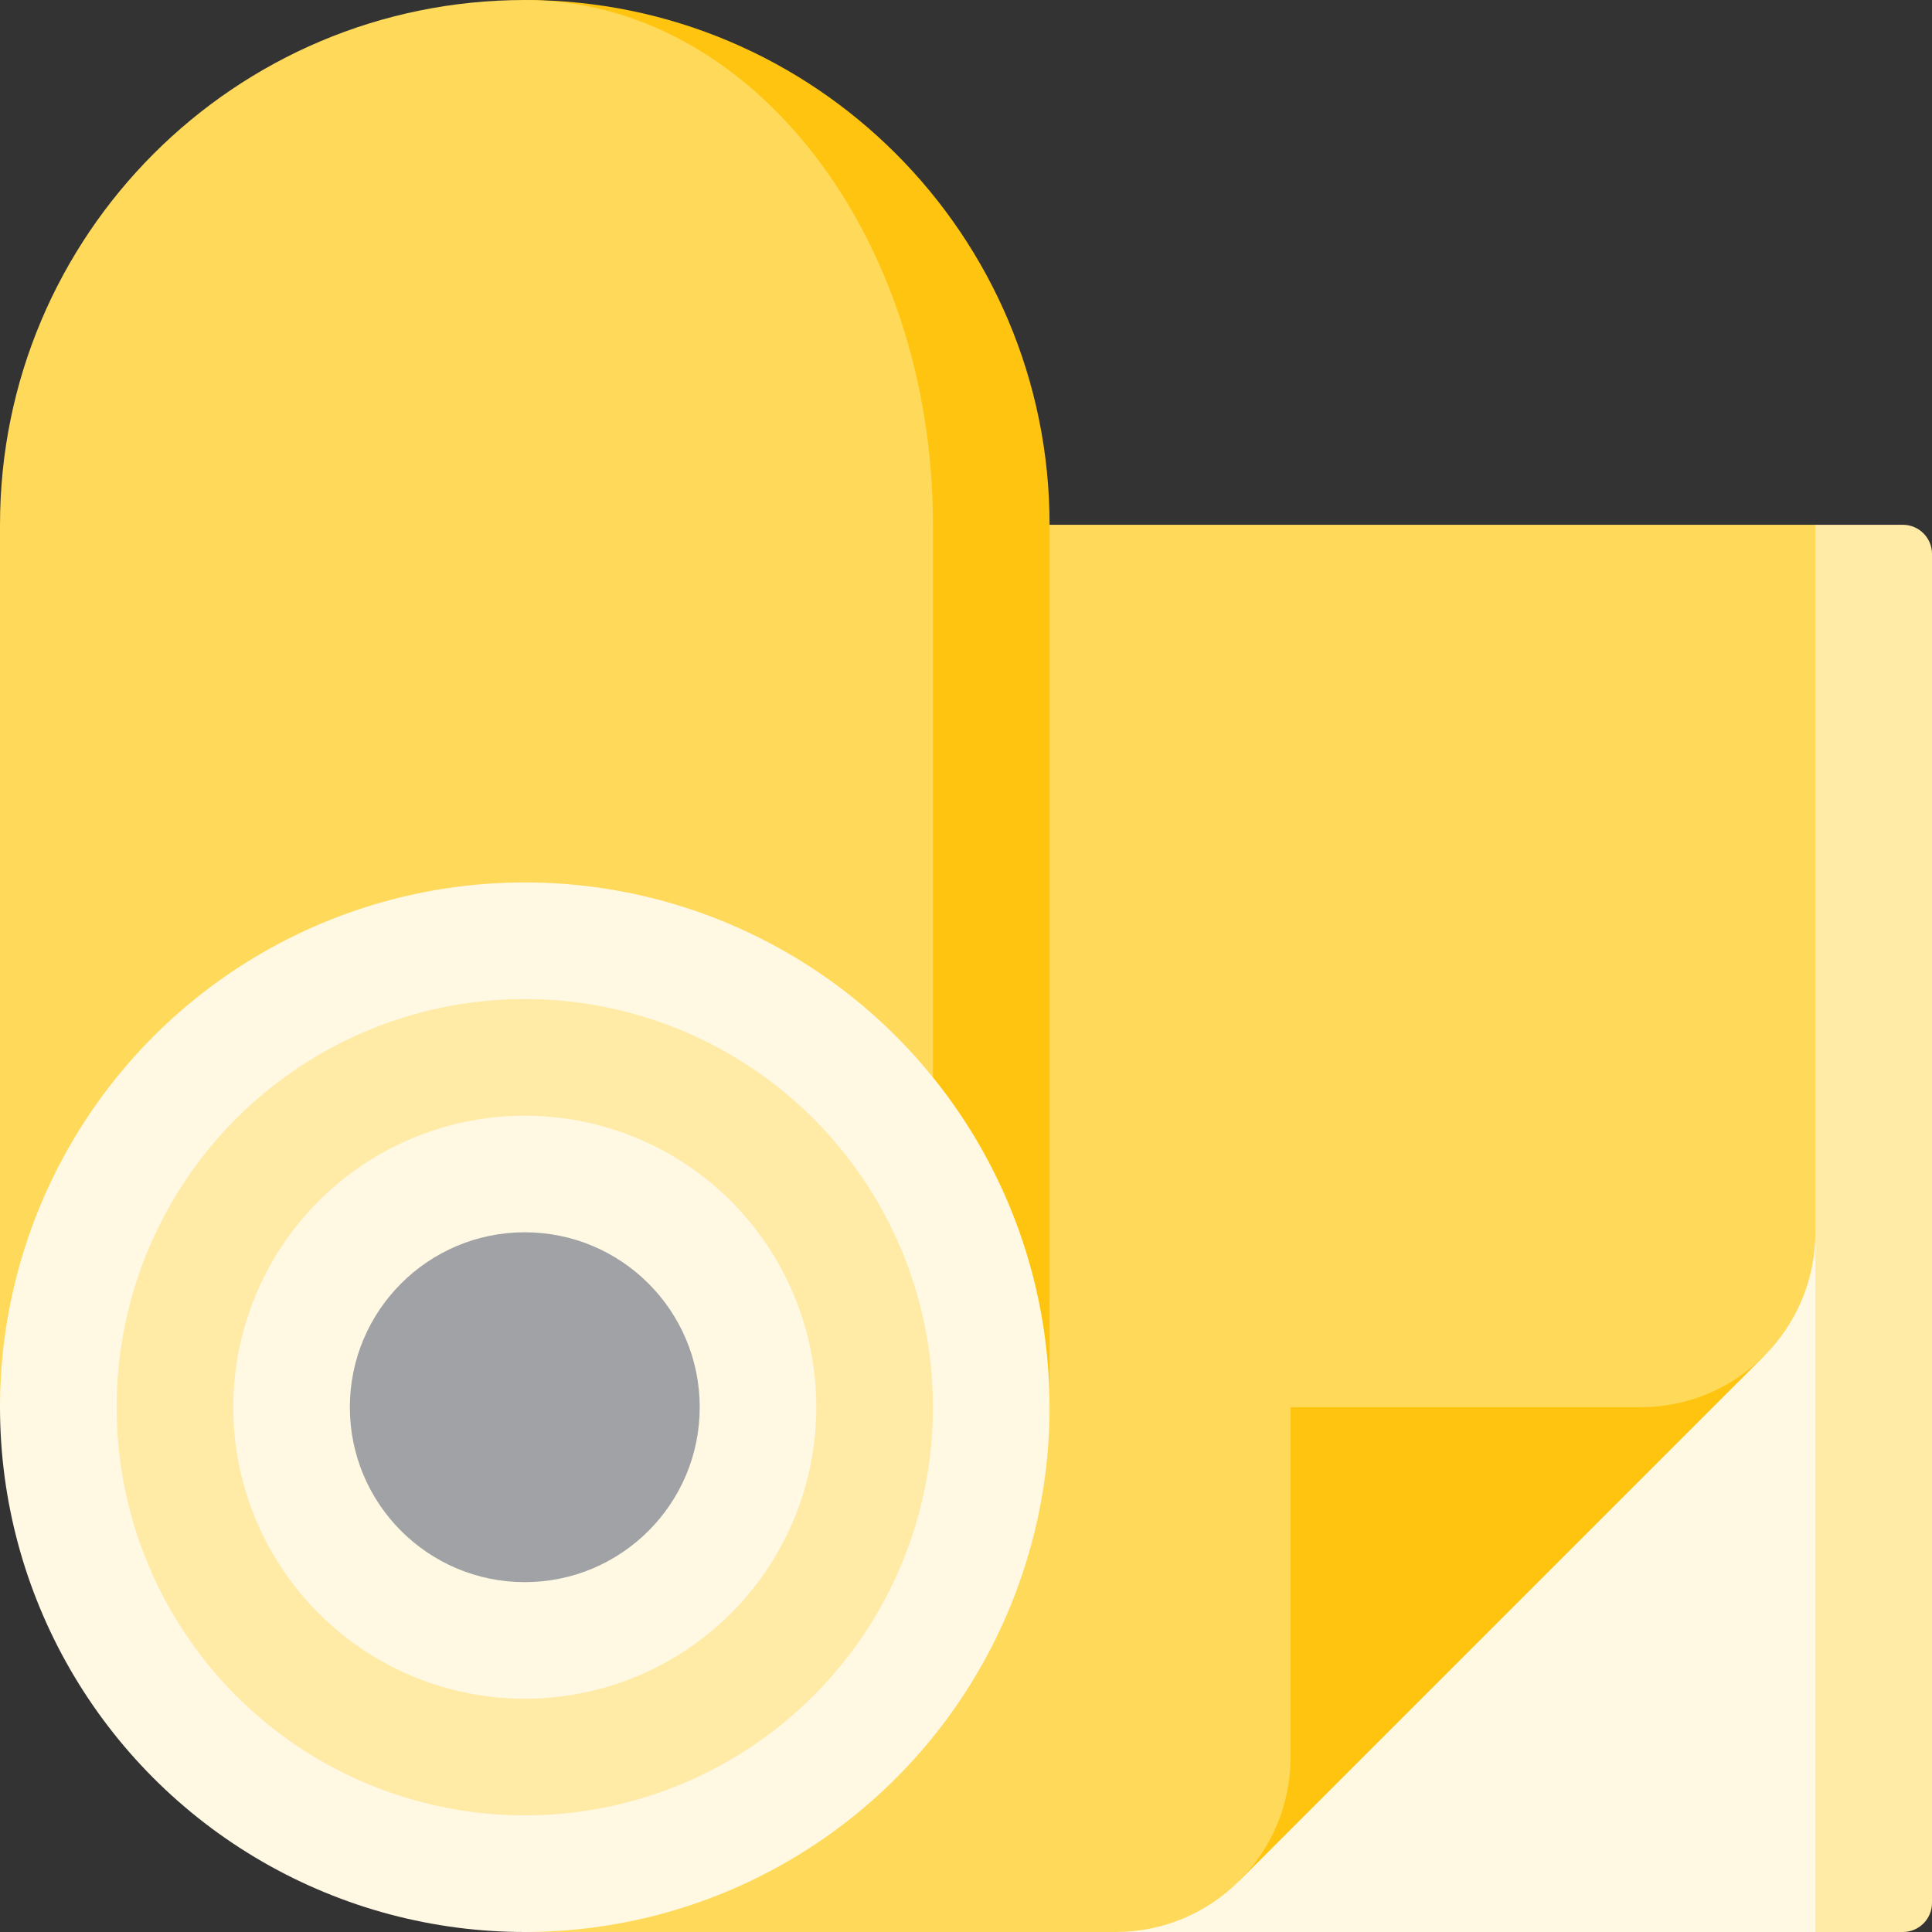<svg id="Capa_1" enable-background="new 0 0 497 497" height="512" viewBox="0 0 497 497" width="512" xmlns="http://www.w3.org/2000/svg"><rect x="0" y="0" width="497" height="497" fill="#333333" stroke="none"/><g><path d="m497 142.5v347c0 4.142-3.358 7.5-7.5 7.5h-22.5l-150-181 150-181h22.5c4.142 0 7.5 3.358 7.5 7.5z" fill="#ffeaa6"/><path d="m287 497h180v-180z" fill="#fff8e3"/><path d="m302 332 16.82 151.82 135-135z" fill="#ffc40f"/><path d="m467 135v182c0 12.42-5.04 23.68-13.18 31.82s-19.4 13.18-31.82 13.18h-90v90c0 12.42-5.04 23.68-13.18 31.82s-19.4 13.18-31.82 13.18h-152v-362z" fill="#ffd959"/><path d="m135 0v362h135s0-152.442 0-227-60.442-135-135-135z" fill="#ffc40f"/><path d="m135 0c-74.558 0-135 60.442-135 135s0 227 0 227h240s0-152.442 0-227-47.01-135-105-135z" fill="#ffd959"/><circle cx="135" cy="362" fill="#fff8e3" r="135"/><circle cx="135" cy="362" fill="#ffeaa6" r="105"/><circle cx="135" cy="362" fill="#fff8e3" r="75"/><circle cx="135" cy="362" fill="#a0a2a6" r="45"/></g></svg>